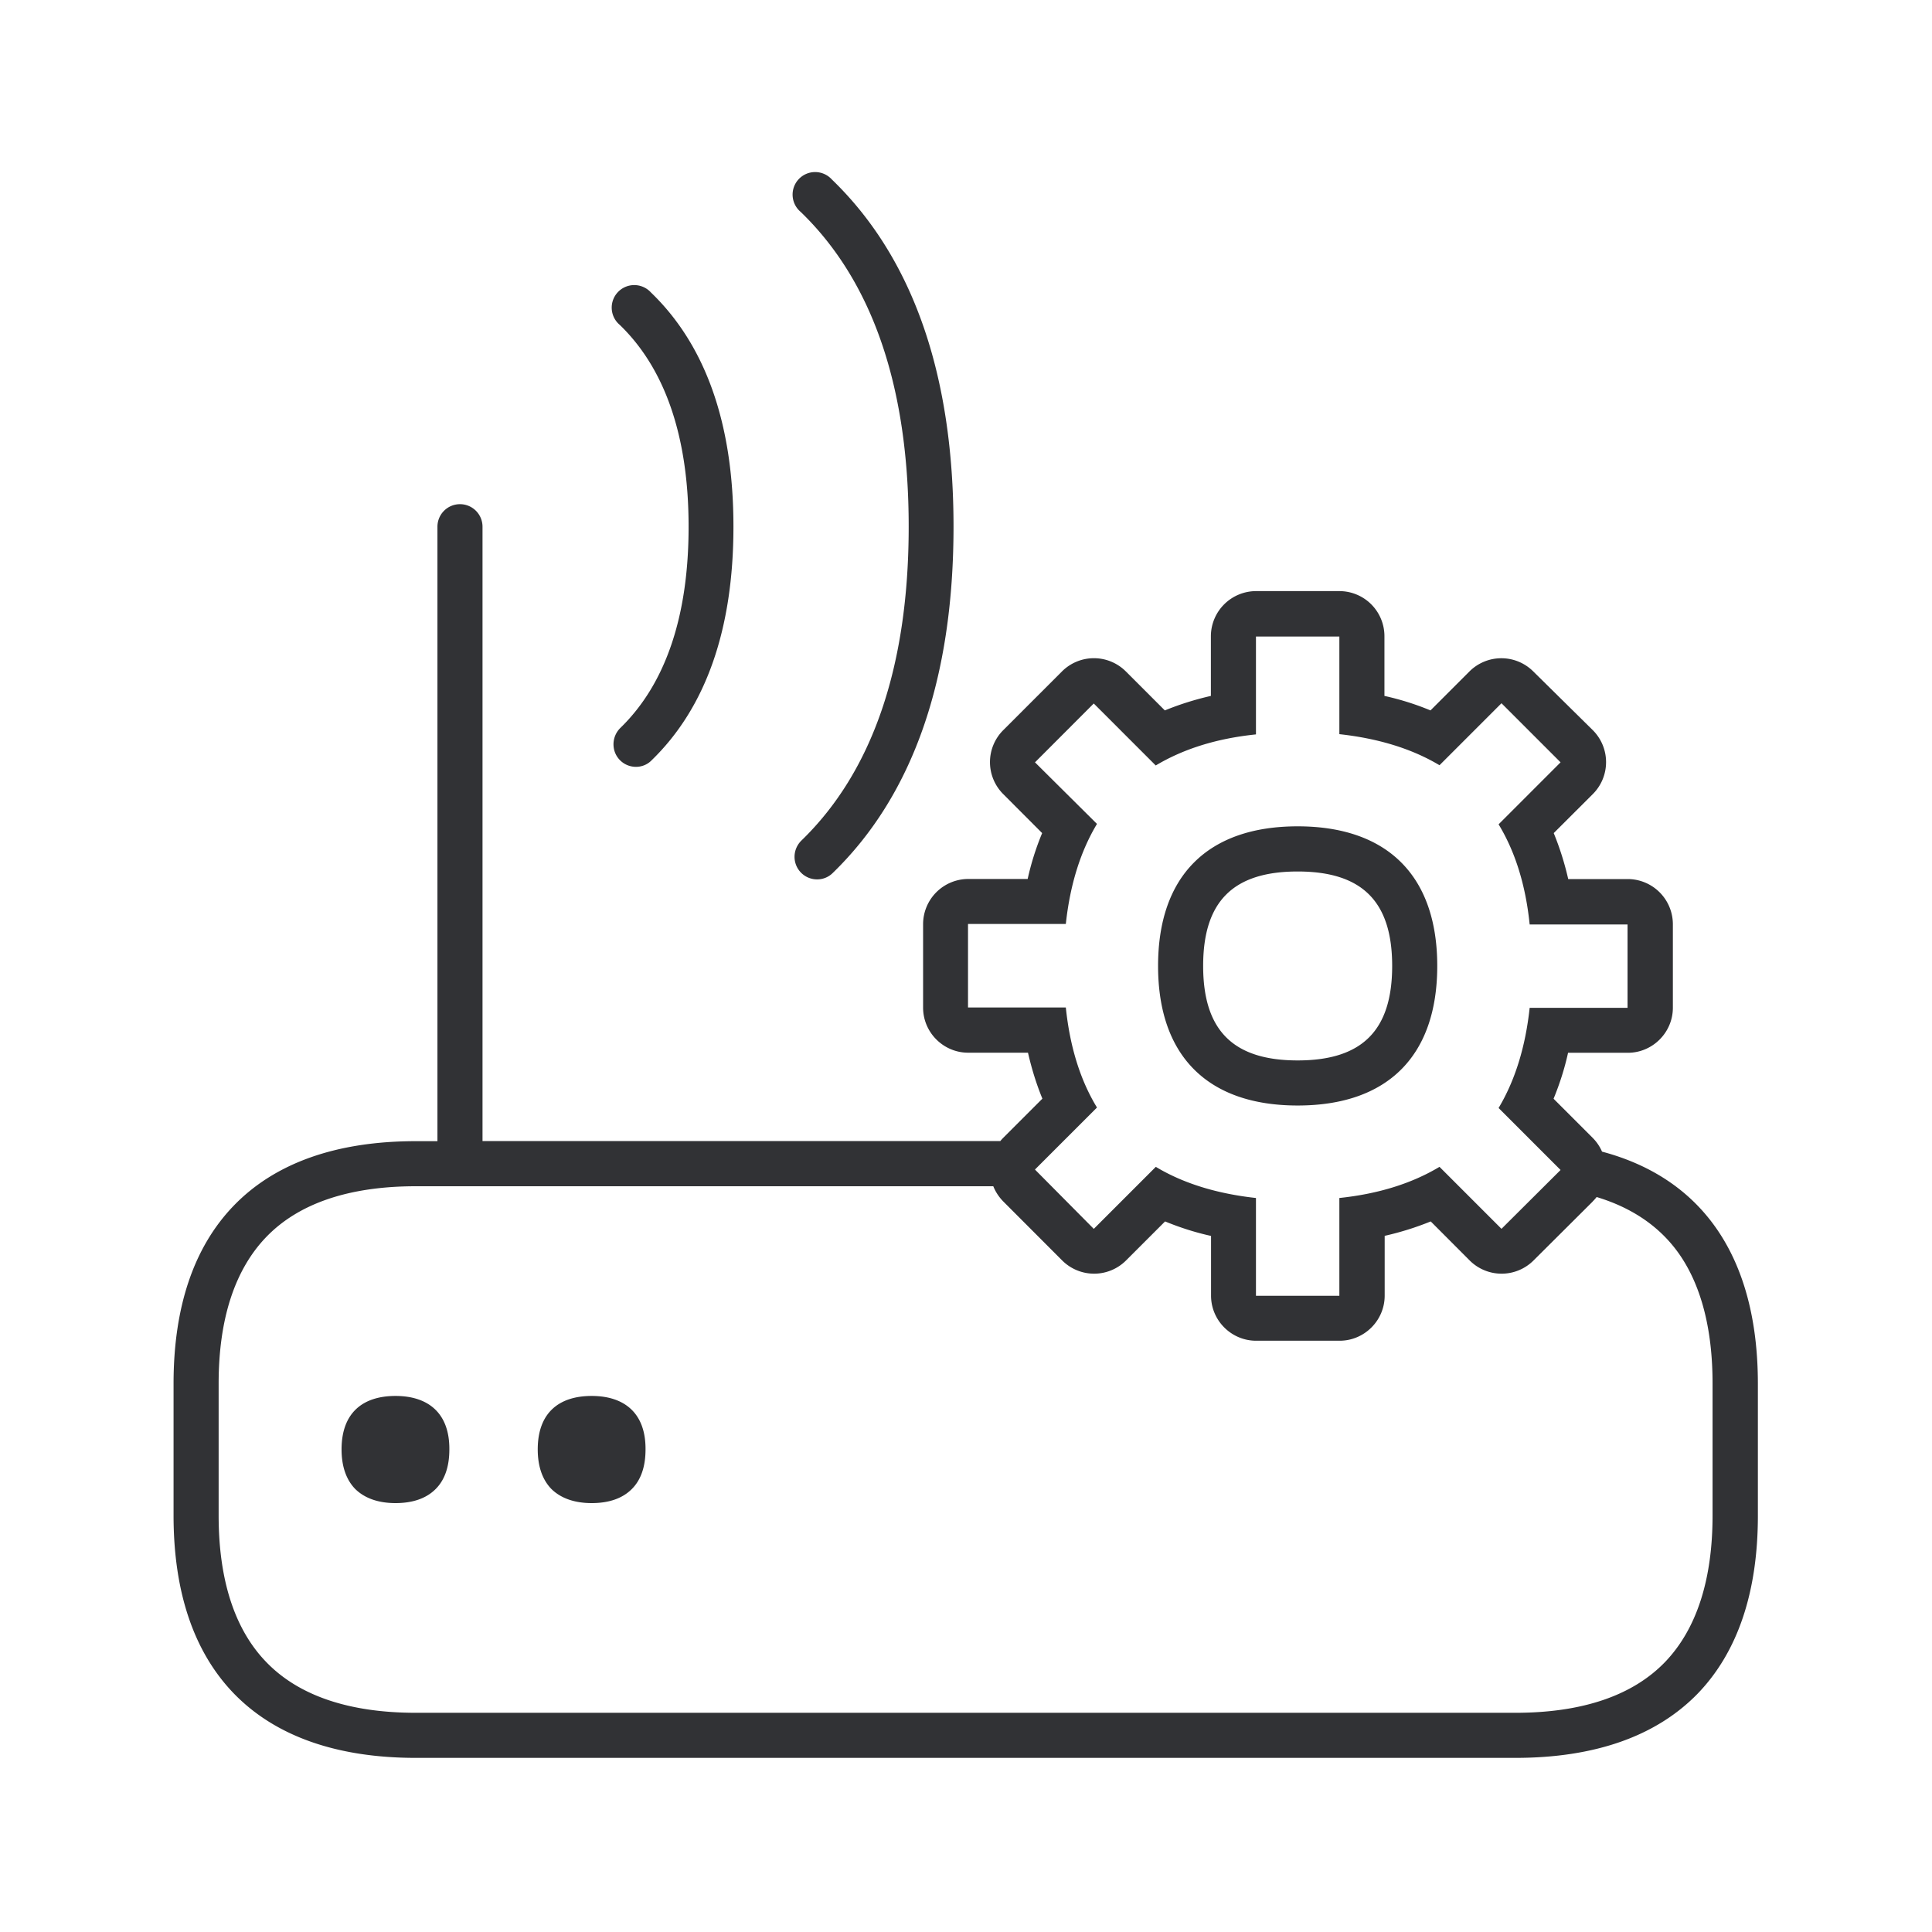 <svg xmlns="http://www.w3.org/2000/svg" width="24" height="24" fill="none"><path fill="#313235" d="M10.15 10.924a.28.28 0 0 1-.28-.28c0-.076.031-.149.085-.202.885-.857 1.333-2.17 1.333-3.9 0-1.736-.451-3.05-1.342-3.91a.28.28 0 1 1 .387-.403c1.002.966 1.512 2.417 1.512 4.314 0 1.888-.504 3.336-1.501 4.302a.273.273 0 0 1-.193.079ZM7.621 9.246c0 .157.126.28.28.28.073 0 .143-.03.19-.078.679-.656 1.02-1.634 1.02-2.905 0-1.275-.344-2.255-1.025-2.91a.28.28 0 1 0-.387.403c.566.546.855 1.395.855 2.507s-.286 1.955-.849 2.501a.286.286 0 0 0-.084.202ZM4.243 18.005c0-.454.263-.664.67-.664.406 0 .672.213.669.664 0 .218-.059.38-.168.49-.118.12-.289.177-.501.177-.213 0-.384-.06-.502-.177-.106-.11-.168-.272-.168-.49ZM6.68 18.005c0-.454.263-.664.67-.664.406 0 .672.213.669.664 0 .218-.059.38-.168.49-.118.12-.289.177-.501.177-.213 0-.384-.06-.502-.177-.106-.11-.168-.272-.168-.49ZM16.12 13.733c-1.118 0-1.734-.616-1.734-1.734 0-1.117.616-1.734 1.734-1.734 1.117 0 1.734.617 1.734 1.734 0 1.118-.616 1.734-1.734 1.734Zm0-2.907c-.801 0-1.174.372-1.174 1.173s.373 1.174 1.174 1.174c.801 0 1.174-.373 1.174-1.174 0-.8-.373-1.173-1.174-1.173Z"/><path fill="#313235" d="M5.434 14.176h-.267c-.988 0-1.753.271-2.266.804-.493.512-.745 1.255-.745 2.207v1.639c0 .952.252 1.694.745 2.207.513.532 1.278.804 2.266.804h13.656c.989 0 1.753-.269 2.269-.801.493-.513.745-1.255.745-2.208V17.19c0-1.551-.67-2.547-1.936-2.884a.556.556 0 0 0-.117-.172l-.485-.485c.076-.185.137-.375.18-.571h.742c.308 0 .56-.252.56-.56V11.48a.562.562 0 0 0-.56-.56h-.74a3.658 3.658 0 0 0-.18-.571l.486-.485a.561.561 0 0 0 0-.793l-.74-.73a.561.561 0 0 0-.793 0l-.484.484a3.384 3.384 0 0 0-.572-.18v-.742a.56.56 0 0 0-.56-.56h-1.036a.562.562 0 0 0-.56.56v.742a3.655 3.655 0 0 0-.572.18l-.485-.485a.561.561 0 0 0-.792 0l-.731.731a.561.561 0 0 0 0 .793l.484.485a3.374 3.374 0 0 0-.18.57h-.739a.562.562 0 0 0-.56.561v1.037c0 .308.252.56.56.56h.743c.045.196.103.386.179.571l-.485.485a.554.554 0 0 0-.038.042H5.994V6.543a.28.28 0 0 0-.28-.28.28.28 0 0 0-.28.28v7.633Zm14.35.75a.559.559 0 0 0 .05-.056c.453.137.803.38 1.04.729.265.392.4.927.4 1.588v1.639c0 .8-.199 1.411-.588 1.818-.404.42-1.031.633-1.863.633H5.167c-.831 0-1.459-.213-1.862-.633-.39-.404-.589-1.017-.589-1.818v-1.639c0-.801.2-1.412.589-1.818.403-.42 1.03-.633 1.862-.633h7.172c.028.07.07.134.125.19l.731.732a.561.561 0 0 0 .793 0l.485-.485c.185.076.375.137.571.18v.742c0 .308.252.56.56.56h1.037c.308 0 .56-.252.56-.56v-.743a3.66 3.66 0 0 0 .572-.179l.484.485a.561.561 0 0 0 .793 0l.734-.731Zm-6.196.34-.73-.736v-.003l.769-.769c-.205-.336-.336-.75-.387-1.243h-1.215v-1.037h1.215c.053-.493.185-.907.387-1.243l-.77-.765.73-.731.77.77c.346-.207.76-.336 1.245-.386V7.907h1.036V9.12c.482.053.9.18 1.244.386l.77-.77.734.734-.77.77c.204.336.336.75.386 1.244h1.216v1.036h-1.216c-.053.493-.185.908-.386 1.244l.77.77-.734.731-.77-.77c-.345.207-.76.336-1.244.387v1.215h-1.036v-1.215c-.482-.053-.9-.18-1.244-.387l-.77.77Z"/></svg>
